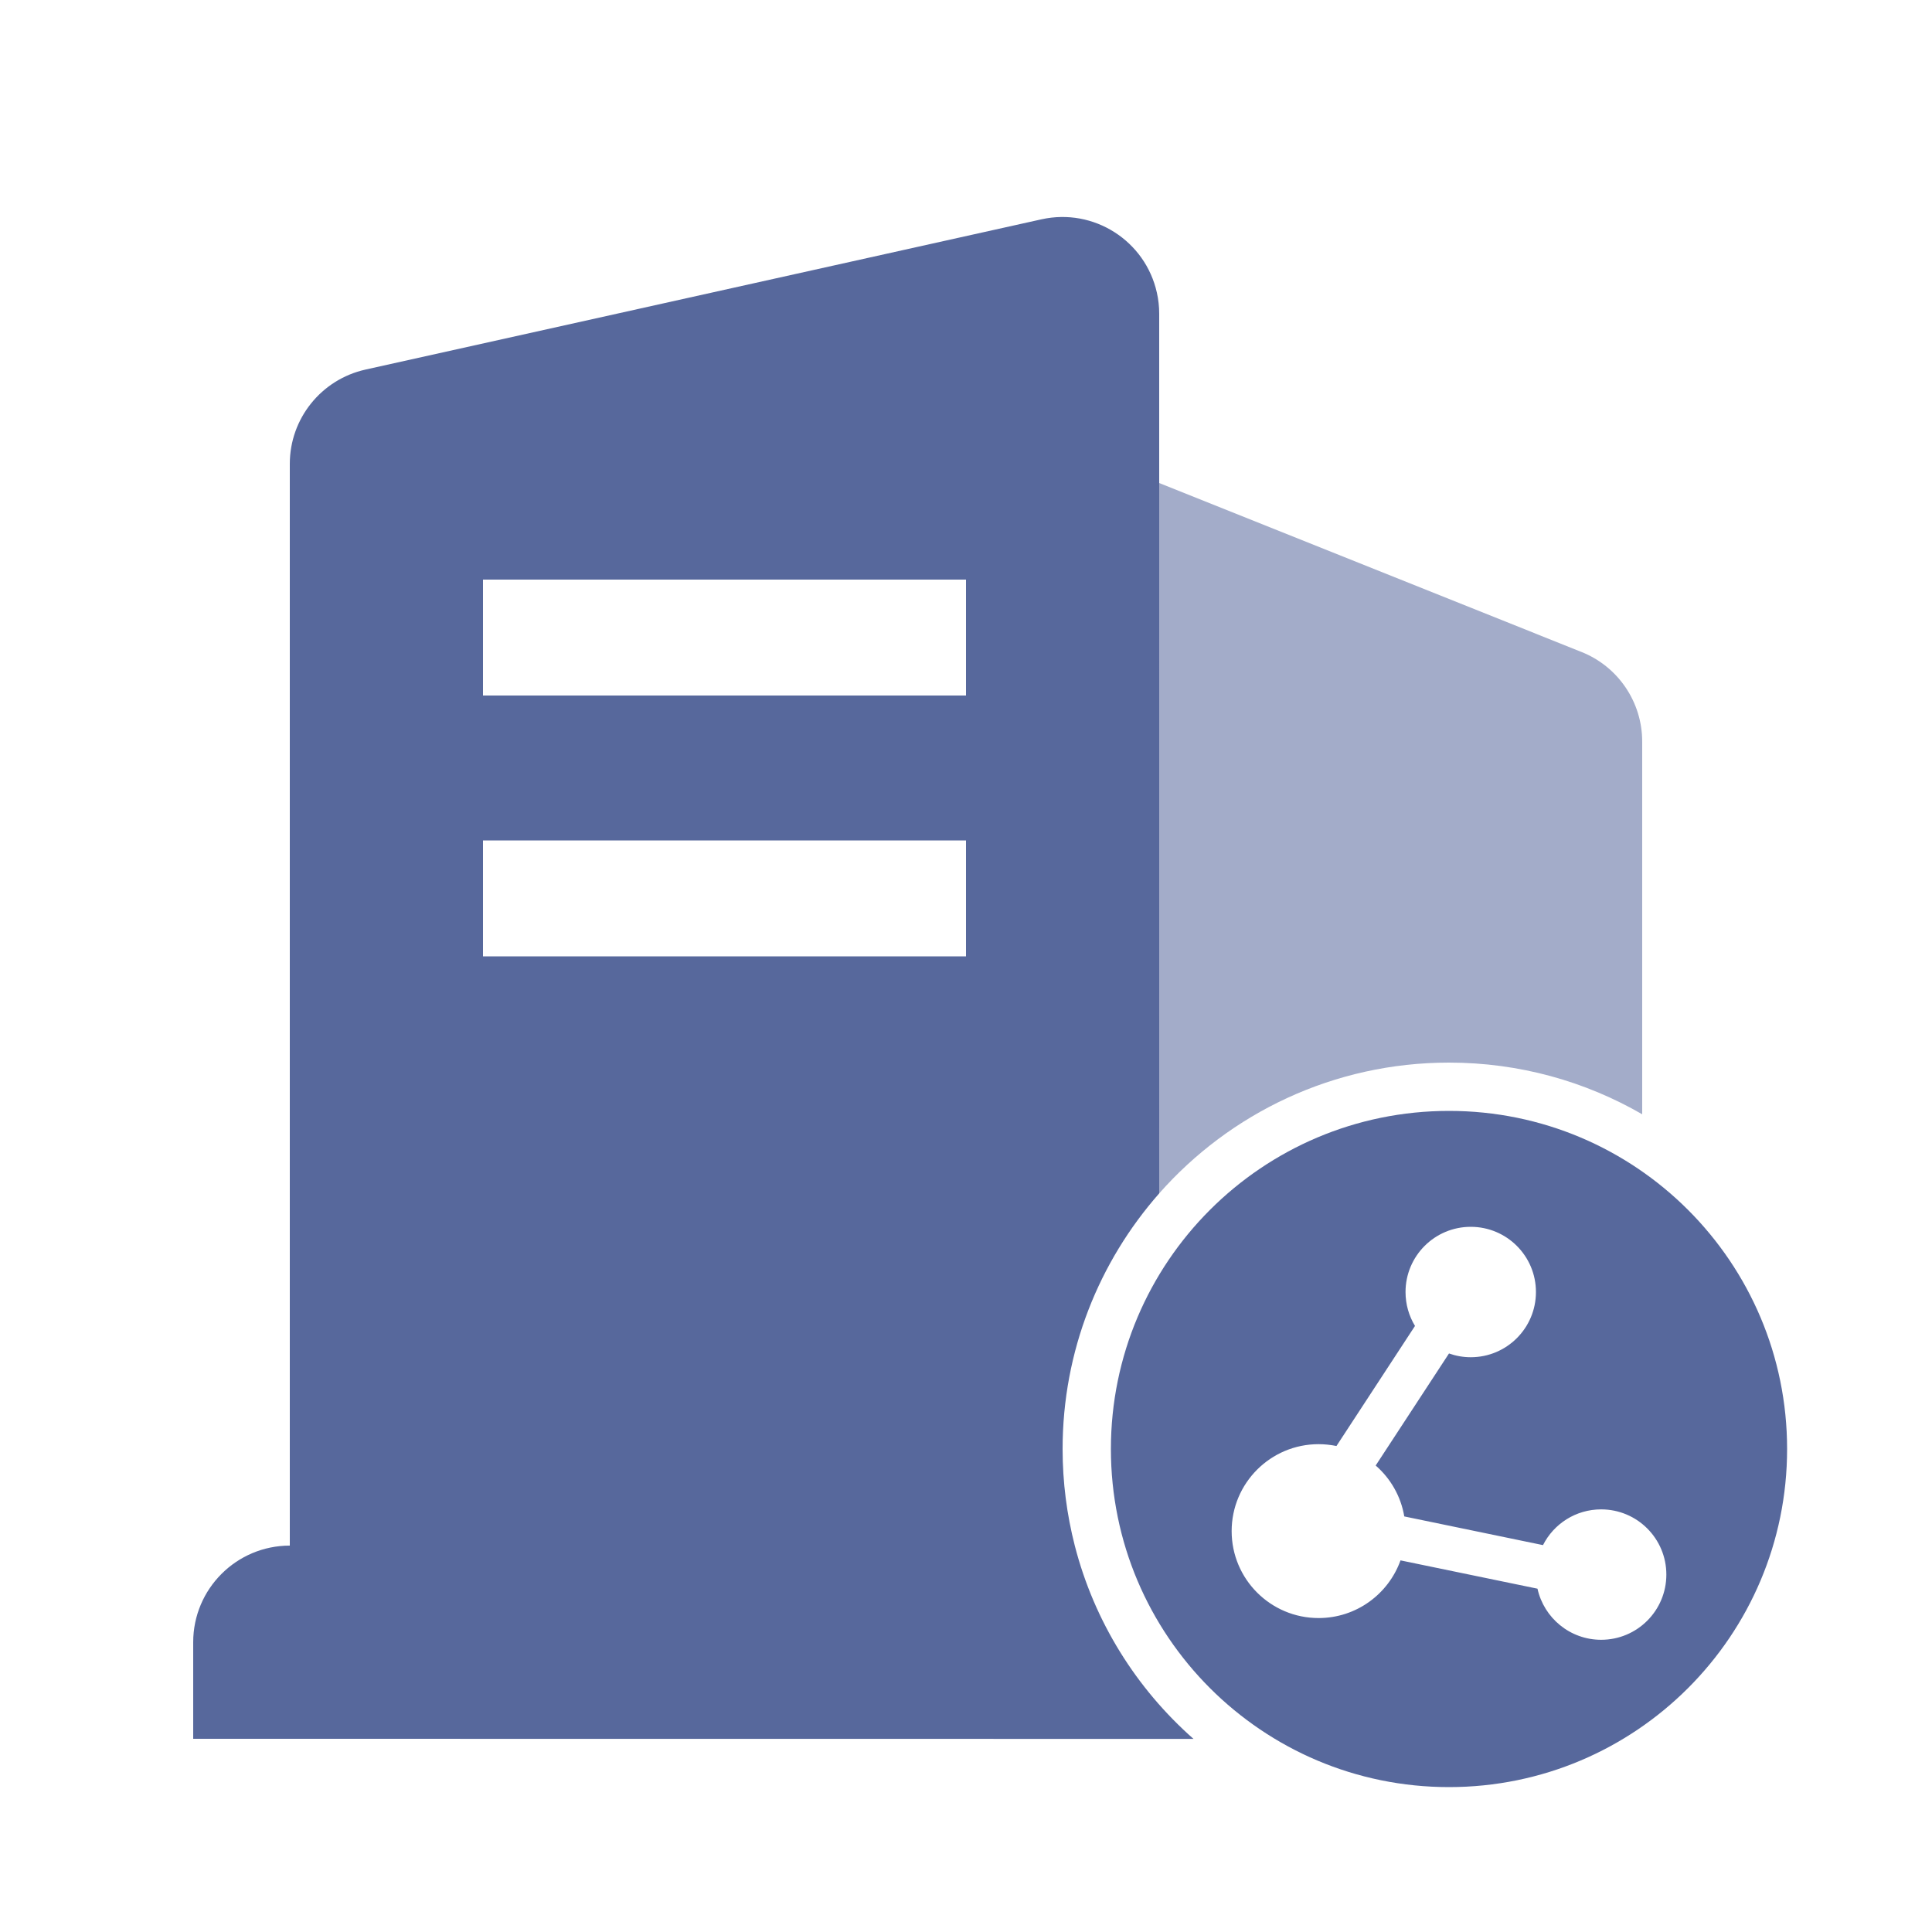 <?xml version="1.0" encoding="UTF-8"?>
<svg width="20px" height="20px" viewBox="0 0 20 20" version="1.1" xmlns="http://www.w3.org/2000/svg" xmlns:xlink="http://www.w3.org/1999/xlink">
    <title>idc-second-menu</title>
    <g id="idc-second-menu" stroke="none" stroke-width="1" fill="none" fill-rule="evenodd">
        <g id="编组-53">
            <rect id="矩形" fill-opacity="0" fill="#D8D8D8" x="0" y="0" width="20" height="20"></rect>
            <path d="M11.976,3.03 C11.992,3.101 12,3.174 12,3.247 L12,12.354 C11.378,13.06 11,13.986 11,15 C11,15.345 11.044,15.68 11.126,16 L3,16 L3,4.802 C3,4.333 3.326,3.928 3.783,3.826 L10.783,2.27 C11.322,2.151 11.856,2.491 11.976,3.03 Z M10,8.7 L5,8.7 L5,9.9 L10,9.9 L10,8.7 Z M10,6 L5,6 L5,7.2 L10,7.2 L10,6 Z" id="形状结合" fill="#57689C"></path>
            <path d="M12,5 L16.371,6.749 C16.751,6.9 17,7.268 17,7.677 L17,11.535 C16.412,11.195 15.729,11 15,11 C13.805,11 12.732,11.524 11.999,12.355 L12,5 Z" id="形状结合" fill="#57689C" fill-rule="nonzero" opacity="0.55"></path>
            <path d="M11.126,16 C11.328,16.787 11.764,17.48 12.355,18.001 L2,18 L2,17 C2,16.448 2.448,16 3,16 Z" id="形状结合" fill="#57689C"></path>
            <g id="编组" transform="translate(11.5, 11.5)" fill="#57689C">
                <path d="M3.5,0 C5.433,0 7,1.567 7,3.5 C7,5.433 5.433,7 3.5,7 C1.567,7 0,5.433 0,3.5 C0,1.567 1.567,0 3.5,0 Z M3.725,1.2 C3.352,1.2 3.05,1.502 3.05,1.875 C3.05,2.004 3.086,2.124 3.148,2.226 L2.335,3.469 C2.275,3.457 2.213,3.45 2.15,3.45 C1.653,3.45 1.25,3.853 1.25,4.35 C1.25,4.847 1.653,5.25 2.15,5.25 C2.541,5.25 2.873,5.001 2.998,4.653 L4.416,4.946 C4.483,5.249 4.753,5.475 5.075,5.475 C5.448,5.475 5.75,5.173 5.75,4.8 C5.75,4.427 5.448,4.125 5.075,4.125 C4.812,4.125 4.584,4.275 4.473,4.495 L3.037,4.198 C3.002,3.989 2.894,3.804 2.741,3.671 L3.5,2.511 C3.57,2.536 3.646,2.55 3.725,2.55 C4.098,2.55 4.4,2.248 4.4,1.875 C4.4,1.502 4.098,1.2 3.725,1.2 Z" id="形状结合"></path>
            </g>
        </g>
    </g>
</svg>